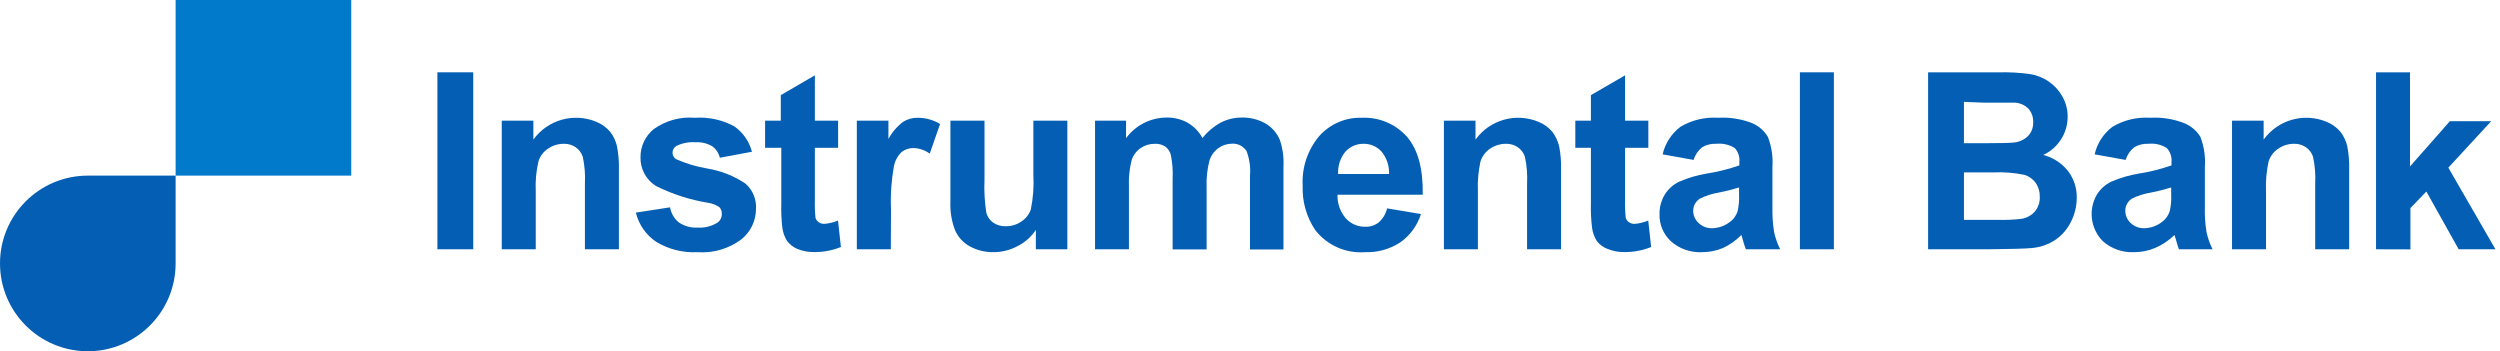 <?xml version="1.0" encoding="UTF-8"?>
<svg width="242px" height="34px" viewBox="0 0 242 34" version="1.1" xmlns="http://www.w3.org/2000/svg" xmlns:xlink="http://www.w3.org/1999/xlink">
    <!-- Generator: Sketch 64 (93537) - https://sketch.com -->
    <title>InstrumentalBank_Logo_34px</title>
    <desc>Created with Sketch.</desc>
    <g id="Page-1" stroke="none" stroke-width="1" fill="none" fill-rule="evenodd">
        <g id="InstrumentalBank_Logo_34px">
            <g id="Group" transform="translate(42, 7)" fill="#045FB4" fill-rule="nonzero">
                <polygon id="Path" points="0.34 17.13 0.34 0 3.81 0 3.81 17.13"></polygon>
                <path d="M17.91,17.13 L14.62,17.13 L14.62,10.77 C14.666,9.898 14.596,9.023 14.41,8.17 C14.287,7.796 14.044,7.473 13.72,7.25 C13.384,7.022 12.985,6.907 12.58,6.92 C12.034,6.915 11.499,7.079 11.05,7.39 C10.604,7.681 10.274,8.12 10.12,8.63 C9.904,9.567 9.816,10.529 9.86,11.49 L9.86,17.13 L6.57,17.13 L6.57,4.68 L9.63,4.68 L9.63,6.51 C11.016,4.594 13.537,3.882 15.72,4.79 C16.254,5.003 16.725,5.347 17.09,5.79 C17.4,6.202 17.618,6.676 17.73,7.18 C17.869,7.908 17.93,8.649 17.91,9.39 L17.91,17.13 Z" id="Path"></path>
                <path d="M19.55,13.58 L22.86,13.07 C22.958,13.643 23.26,14.162 23.71,14.53 C24.242,14.891 24.878,15.066 25.52,15.03 C26.193,15.075 26.864,14.911 27.44,14.56 C27.727,14.362 27.89,14.028 27.87,13.68 C27.881,13.451 27.798,13.227 27.64,13.06 C27.313,12.832 26.936,12.684 26.54,12.63 C24.784,12.345 23.081,11.795 21.49,11 C20.538,10.401 19.972,9.345 20,8.22 C19.991,7.166 20.462,6.165 21.28,5.5 C22.44,4.669 23.858,4.279 25.28,4.4 C26.6,4.312 27.917,4.6 29.08,5.23 C29.923,5.822 30.528,6.694 30.79,7.69 L27.68,8.27 C27.574,7.818 27.308,7.42 26.93,7.15 C26.448,6.871 25.896,6.739 25.34,6.77 C24.696,6.722 24.05,6.846 23.47,7.13 C23.237,7.272 23.096,7.527 23.1,7.8 C23.105,8.042 23.229,8.266 23.43,8.4 C24.411,8.834 25.442,9.143 26.5,9.32 C27.819,9.536 29.075,10.038 30.18,10.79 C30.875,11.408 31.244,12.312 31.18,13.24 C31.175,14.386 30.649,15.468 29.75,16.18 C28.533,17.084 27.032,17.521 25.52,17.41 C24.117,17.486 22.723,17.137 21.52,16.41 C20.533,15.745 19.831,14.736 19.55,13.58 Z" id="Path"></path>
                <path d="M39.13,4.68 L39.13,7.31 L36.88,7.31 L36.88,12.31 C36.861,12.904 36.881,13.499 36.94,14.09 C36.993,14.256 37.098,14.4 37.24,14.5 C37.4,14.614 37.593,14.674 37.79,14.67 C38.248,14.635 38.696,14.527 39.12,14.35 L39.4,16.91 C38.575,17.245 37.691,17.411 36.8,17.4 C36.249,17.408 35.701,17.306 35.19,17.1 C34.796,16.934 34.451,16.669 34.19,16.33 C33.945,15.938 33.788,15.498 33.73,15.04 C33.641,14.27 33.608,13.495 33.63,12.72 L33.63,7.31 L32.06,7.31 L32.06,4.68 L33.58,4.68 L33.58,2.21 L36.88,0.29 L36.88,4.68 L39.13,4.68 Z" id="Path"></path>
                <path d="M44.23,17.13 L40.94,17.13 L40.94,4.68 L44,4.68 L44,6.45 C44.347,5.806 44.827,5.243 45.41,4.8 C45.834,4.53 46.328,4.391 46.83,4.4 C47.594,4.399 48.345,4.607 49,5 L48,7.87 C47.547,7.543 47.008,7.355 46.45,7.33 C46.028,7.319 45.615,7.454 45.28,7.71 C44.895,8.083 44.634,8.564 44.53,9.09 C44.284,10.465 44.19,11.864 44.25,13.26 L44.23,17.13 Z" id="Path"></path>
                <path d="M58.27,17.13 L58.27,15.26 C57.822,15.928 57.209,16.469 56.49,16.83 C55.77,17.214 54.966,17.413 54.15,17.41 C53.366,17.42 52.591,17.231 51.9,16.86 C51.262,16.517 50.755,15.972 50.46,15.31 C50.119,14.435 49.962,13.499 50,12.56 L50,4.68 L53.3,4.68 L53.3,10.4 C53.252,11.477 53.312,12.555 53.48,13.62 C53.589,13.995 53.822,14.323 54.14,14.55 C54.498,14.796 54.926,14.919 55.36,14.9 C55.899,14.908 56.427,14.747 56.87,14.44 C57.291,14.167 57.611,13.763 57.78,13.29 C58.009,12.186 58.093,11.056 58.03,9.93 L58.03,4.68 L61.32,4.68 L61.32,17.13 L58.27,17.13 Z" id="Path"></path>
                <path d="M64,4.68 L67,4.68 L67,6.38 C67.908,5.141 69.344,4.4 70.88,4.38 C71.601,4.359 72.315,4.528 72.95,4.87 C73.561,5.224 74.062,5.74 74.4,6.36 C74.88,5.75 75.479,5.243 76.16,4.87 C76.778,4.549 77.464,4.381 78.16,4.38 C78.97,4.354 79.771,4.548 80.48,4.94 C81.121,5.311 81.62,5.884 81.9,6.57 C82.174,7.401 82.289,8.276 82.24,9.15 L82.24,17.15 L79,17.15 L79,10 C79.068,9.188 78.952,8.371 78.66,7.61 C78.349,7.141 77.811,6.874 77.25,6.91 C76.784,6.913 76.33,7.059 75.95,7.33 C75.525,7.632 75.214,8.069 75.07,8.57 C74.855,9.409 74.764,10.275 74.8,11.14 L74.8,17.14 L71.51,17.14 L71.51,10.31 C71.55,9.522 71.489,8.733 71.33,7.96 C71.241,7.647 71.051,7.373 70.79,7.18 C70.491,6.994 70.142,6.903 69.79,6.92 C69.302,6.914 68.824,7.057 68.42,7.33 C68.003,7.614 67.693,8.029 67.54,8.51 C67.331,9.35 67.244,10.215 67.28,11.08 L67.28,17.13 L64,17.13 L64,4.68 Z" id="Path"></path>
                <path d="M92.27,13.17 L95.55,13.72 C95.2,14.827 94.497,15.789 93.55,16.46 C92.535,17.122 91.341,17.454 90.13,17.41 C88.277,17.548 86.476,16.753 85.33,15.29 C84.473,14.028 84.042,12.525 84.1,11 C83.996,9.235 84.576,7.498 85.72,6.15 C86.761,4.995 88.256,4.355 89.81,4.4 C91.471,4.32 93.079,4.993 94.19,6.23 C95.257,7.463 95.767,9.337 95.72,11.85 L87.47,11.85 C87.443,12.683 87.728,13.496 88.27,14.13 C88.754,14.667 89.447,14.967 90.17,14.95 C90.64,14.964 91.101,14.812 91.47,14.52 C91.869,14.163 92.149,13.692 92.27,13.17 L92.27,13.17 Z M92.46,9.84 C92.491,9.047 92.228,8.27 91.72,7.66 C91.281,7.182 90.659,6.913 90.01,6.92 C89.327,6.903 88.672,7.188 88.22,7.7 C87.735,8.304 87.489,9.066 87.53,9.84 L92.46,9.84 Z" id="Shape"></path>
                <path d="M109.11,17.13 L105.82,17.13 L105.82,10.77 C105.866,9.898 105.796,9.023 105.61,8.17 C105.487,7.796 105.244,7.473 104.92,7.25 C104.584,7.022 104.185,6.907 103.78,6.92 C103.231,6.916 102.693,7.08 102.24,7.39 C101.799,7.686 101.471,8.123 101.31,8.63 C101.104,9.569 101.02,10.53 101.06,11.49 L101.06,17.13 L97.77,17.13 L97.77,4.68 L100.83,4.68 L100.83,6.51 C102.216,4.594 104.737,3.882 106.92,4.79 C107.454,5.003 107.925,5.347 108.29,5.79 C108.596,6.205 108.814,6.678 108.93,7.18 C109.069,7.908 109.13,8.649 109.11,9.39 L109.11,17.13 Z" id="Path"></path>
                <path d="M117.56,4.68 L117.56,7.31 L115.31,7.31 L115.31,12.31 C115.291,12.904 115.311,13.499 115.37,14.09 C115.419,14.257 115.525,14.402 115.67,14.5 C115.83,14.615 116.023,14.675 116.22,14.67 C116.678,14.635 117.126,14.527 117.55,14.35 L117.83,16.91 C117.005,17.245 116.121,17.411 115.23,17.4 C114.679,17.408 114.131,17.306 113.62,17.1 C113.205,16.947 112.841,16.68 112.57,16.33 C112.325,15.938 112.168,15.498 112.11,15.04 C112.016,14.27 111.979,13.495 112,12.72 L112,7.31 L110.49,7.31 L110.49,4.68 L112,4.68 L112,2.21 L115.31,0.29 L115.31,4.68 L117.56,4.68 Z" id="Path"></path>
                <path d="M121.94,8.48 L118.94,7.94 C119.187,6.875 119.799,5.931 120.67,5.27 C121.774,4.616 123.05,4.313 124.33,4.4 C125.448,4.337 126.566,4.514 127.61,4.92 C128.245,5.191 128.777,5.656 129.13,6.25 C129.492,7.185 129.643,8.19 129.57,9.19 L129.57,13.04 C129.553,13.85 129.606,14.66 129.73,15.46 C129.858,16.039 130.056,16.599 130.32,17.13 L127,17.13 C126.875,16.803 126.768,16.469 126.68,16.13 C126.62,15.94 126.59,15.81 126.56,15.75 C126.052,16.267 125.456,16.691 124.8,17 C124.151,17.273 123.454,17.412 122.75,17.41 C121.651,17.465 120.574,17.089 119.75,16.36 C119.017,15.685 118.612,14.726 118.64,13.73 C118.629,13.069 118.803,12.418 119.14,11.85 C119.479,11.297 119.972,10.855 120.56,10.58 C121.395,10.217 122.272,9.958 123.17,9.81 C124.259,9.641 125.33,9.373 126.37,9.01 L126.37,8.68 C126.422,8.181 126.254,7.685 125.91,7.32 C125.38,6.997 124.758,6.856 124.14,6.92 C123.656,6.891 123.175,7.009 122.76,7.26 C122.37,7.575 122.084,8 121.94,8.48 L121.94,8.48 Z M126.34,11.15 C125.683,11.352 125.015,11.519 124.34,11.65 C123.717,11.749 123.113,11.945 122.55,12.23 C122.148,12.479 121.902,12.917 121.9,13.39 C121.895,13.843 122.084,14.276 122.42,14.58 C122.768,14.923 123.242,15.107 123.73,15.09 C124.345,15.081 124.941,14.874 125.43,14.5 C125.808,14.237 126.083,13.852 126.21,13.41 C126.322,12.885 126.366,12.347 126.34,11.81 L126.34,11.15 Z" id="Shape"></path>
                <polygon id="Path" points="132.23 17.13 132.23 0 135.52 0 135.52 17.13"></polygon>
                <path d="M144.64,-3.93782229e-16 L151.51,-3.93782229e-16 C152.513,-0.023 153.516,0.034 154.51,0.17 C155.152,0.27 155.764,0.513 156.3,0.88 C156.845,1.248 157.297,1.737 157.62,2.31 C157.973,2.917 158.156,3.608 158.15,4.31 C158.147,5.897 157.222,7.337 155.78,8 C156.733,8.241 157.58,8.789 158.19,9.56 C158.755,10.304 159.051,11.217 159.03,12.15 C159.027,12.941 158.842,13.721 158.49,14.43 C158.152,15.134 157.639,15.74 157,16.19 C156.308,16.662 155.505,16.945 154.67,17.01 C154.1,17.07 152.67,17.11 150.49,17.13 L144.64,17.13 L144.64,-3.93782229e-16 Z M148.11,2.86 L148.11,6.86 L150.38,6.86 C151.713,6.86 152.553,6.84 152.9,6.8 C153.424,6.761 153.919,6.542 154.3,6.18 C154.648,5.823 154.833,5.338 154.81,4.84 C154.833,4.371 154.679,3.911 154.38,3.55 C154.035,3.191 153.567,2.973 153.07,2.94 C152.72,2.94 151.74,2.94 150.07,2.94 L148.11,2.86 Z M148.11,9.69 L148.11,14.28 L151.32,14.28 C152.115,14.306 152.91,14.272 153.7,14.18 C154.186,14.099 154.63,13.856 154.96,13.49 C155.304,13.084 155.479,12.561 155.45,12.03 C155.462,11.565 155.329,11.107 155.07,10.72 C154.803,10.349 154.425,10.072 153.99,9.93 C152.978,9.719 151.943,9.638 150.91,9.69 L148.11,9.69 Z" id="Shape"></path>
                <path d="M163.76,8.48 L160.76,7.94 C161.003,6.874 161.616,5.928 162.49,5.27 C163.594,4.616 164.87,4.313 166.15,4.4 C167.268,4.337 168.386,4.514 169.43,4.92 C170.082,5.185 170.632,5.651 171,6.25 C171.358,7.186 171.504,8.19 171.43,9.19 L171.43,13.04 C171.407,13.85 171.461,14.66 171.59,15.46 C171.714,16.04 171.912,16.601 172.18,17.13 L168.92,17.13 C168.84,16.91 168.73,16.58 168.61,16.13 L168.49,15.75 C167.948,16.278 167.315,16.701 166.62,17 C165.971,17.274 165.274,17.413 164.57,17.41 C163.472,17.463 162.395,17.087 161.57,16.36 C160.37,15.167 160.124,13.315 160.97,11.85 C161.307,11.299 161.797,10.858 162.38,10.58 C163.219,10.218 164.099,9.96 165,9.81 C166.089,9.641 167.16,9.373 168.2,9.01 L168.2,8.68 C168.25,8.18 168.078,7.683 167.73,7.32 C167.201,6.994 166.578,6.853 165.96,6.92 C165.479,6.892 165.002,7.01 164.59,7.26 C164.197,7.574 163.908,7.999 163.76,8.48 Z M168.17,11.15 C167.513,11.352 166.845,11.519 166.17,11.65 C165.543,11.747 164.936,11.943 164.37,12.23 C163.97,12.48 163.728,12.919 163.73,13.39 C163.725,13.841 163.91,14.273 164.24,14.58 C164.593,14.921 165.069,15.105 165.56,15.09 C166.175,15.081 166.771,14.874 167.26,14.5 C167.633,14.233 167.907,13.849 168.04,13.41 C168.152,12.885 168.196,12.347 168.17,11.81 L168.17,11.15 Z" id="Shape"></path>
                <path d="M185.4,17.13 L182.11,17.13 L182.11,10.77 C182.156,9.898 182.086,9.023 181.9,8.17 C181.777,7.796 181.534,7.473 181.21,7.25 C180.874,7.022 180.475,6.907 180.07,6.92 C179.524,6.915 178.989,7.079 178.54,7.39 C178.093,7.683 177.761,8.121 177.6,8.63 C177.394,9.569 177.31,10.53 177.35,11.49 L177.35,17.13 L174.06,17.13 L174.06,4.68 L177.12,4.68 L177.12,6.51 C178.506,4.594 181.027,3.882 183.21,4.79 C183.744,5.003 184.215,5.347 184.58,5.79 C184.89,6.202 185.108,6.676 185.22,7.18 C185.359,7.908 185.42,8.649 185.4,9.39 L185.4,17.13 Z" id="Path"></path>
                <polygon id="Path" points="188 17.13 188 0 191.29 0 191.29 9.11 195.15 4.73 199.15 4.73 195 9.23 199.56 17.13 196 17.13 192.87 11.54 191.33 13.14 191.33 17.14"></polygon>
            </g>
            <path d="M8.5,17 C3.806,17 0,20.806 0,25.5 C0,30.194 3.806,34 8.5,34 C13.194,34 17,30.194 17,25.5 L17,17 L8.5,17 Z" id="Path" fill="#045FB4"></path>
            <rect id="Rectangle" fill="#027ACC" fill-rule="nonzero" x="17" y="0" width="17" height="17"></rect>
        </g>
    </g>
</svg>